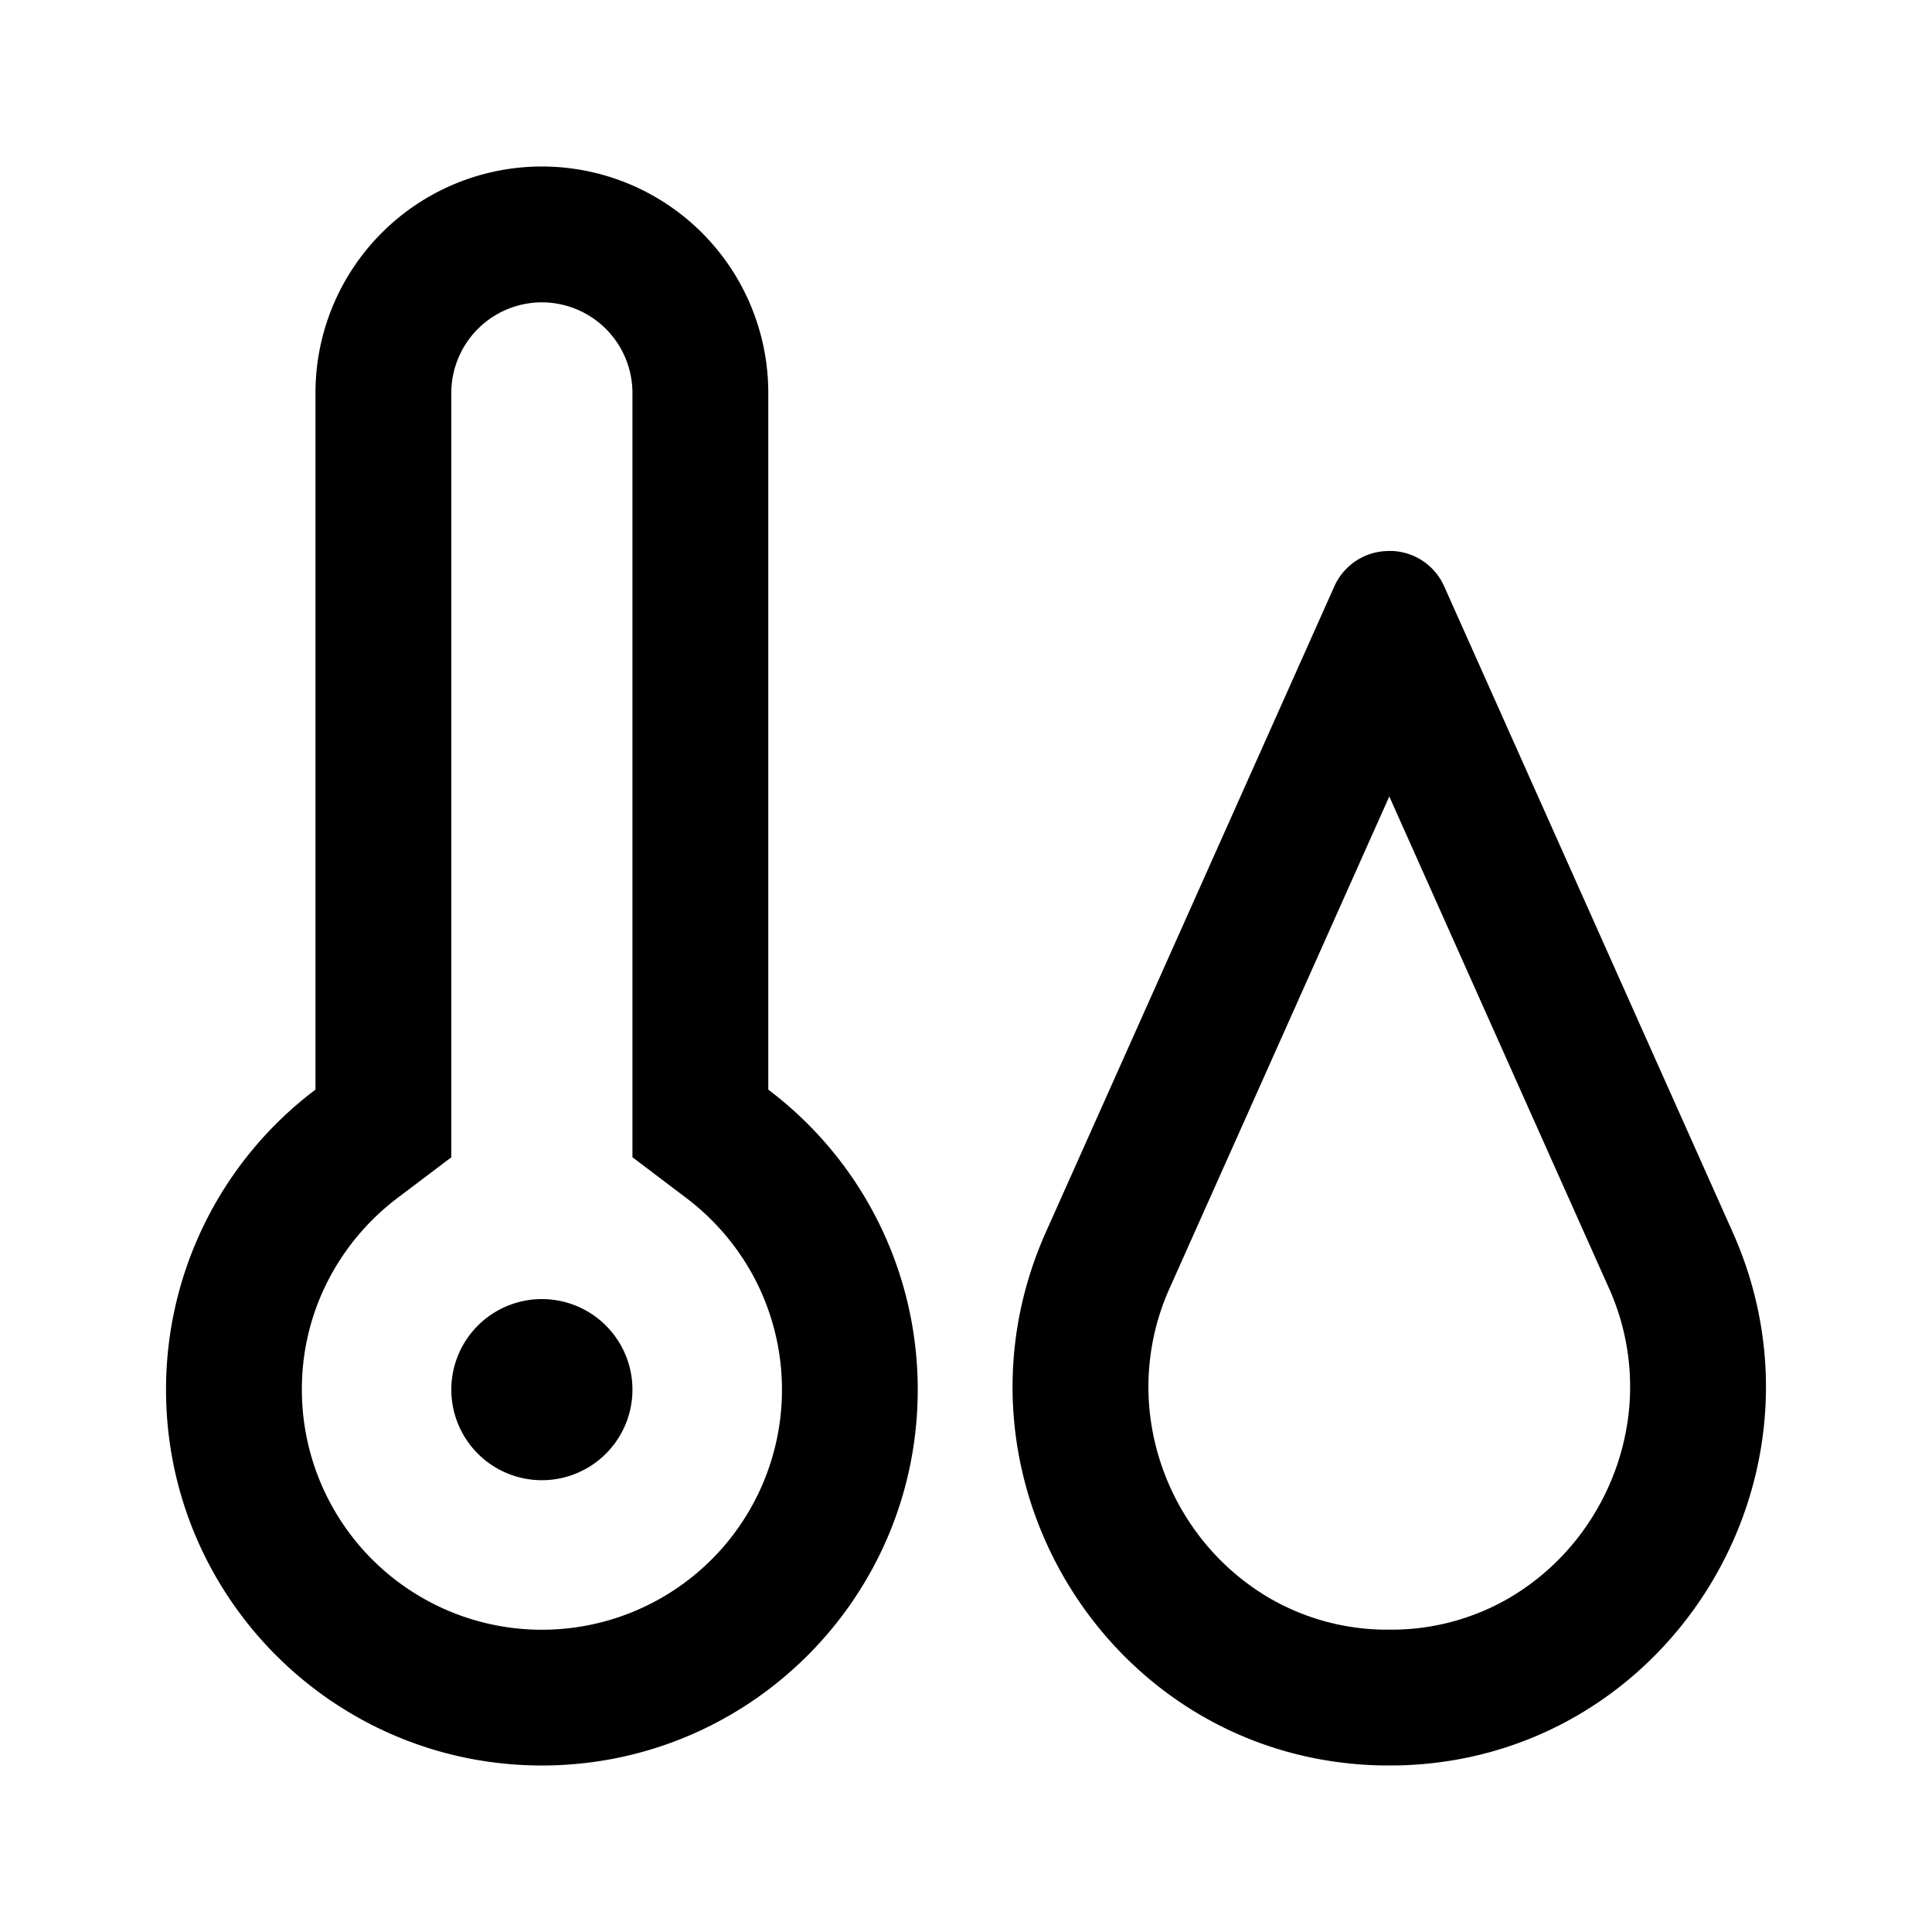 <?xml version="1.0" standalone="no"?><!DOCTYPE svg PUBLIC "-//W3C//DTD SVG 1.1//EN" "http://www.w3.org/Graphics/SVG/1.1/DTD/svg11.dtd"><svg t="1648459799364" class="icon" viewBox="0 0 1024 1024" version="1.1" xmlns="http://www.w3.org/2000/svg" p-id="104979" xmlns:xlink="http://www.w3.org/1999/xlink" width="200" height="200"><defs><style type="text/css">@font-face { font-family: feedback-iconfont; src: url("//at.alicdn.com/t/font_1031158_u69w8yhxdu.woff2?t=1630033759944") format("woff2"), url("//at.alicdn.com/t/font_1031158_u69w8yhxdu.woff?t=1630033759944") format("woff"), url("//at.alicdn.com/t/font_1031158_u69w8yhxdu.ttf?t=1630033759944") format("truetype"); }
</style></defs><path d="M287.21 160.25a48.05 48.05 0 0 1 48 48v405.11L363.8 635a128.61 128.61 0 0 1 36.89 44A127.23 127.23 0 1 1 160 736.54 125.74 125.74 0 0 1 173.73 679a128.61 128.61 0 0 1 36.89-44l28.59-21.61V208.25a48.05 48.05 0 0 1 48-48m0-72a120 120 0 0 0-120 120v369.28A198.88 198.88 0 0 0 88 736.54c0 110 89.19 199.21 199.21 199.21s199.21-89.19 199.21-199.21a198.88 198.88 0 0 0-79.21-159V208.25a120 120 0 0 0-120-120z" p-id="104980"></path><path d="M287.21 736.54m-48 0a48 48 0 1 0 96 0 48 48 0 1 0-96 0Z" p-id="104981"></path><path d="M736.33 422.08l76.48 171.24 39.77 89a127.43 127.43 0 0 1 10.93 63.9 131.23 131.23 0 0 1-20 58.56A128.92 128.92 0 0 1 799.85 847a124 124 0 0 1-61.06 16.75h-4.91A124.07 124.07 0 0 1 672.81 847a128.89 128.89 0 0 1-43.63-42.16 131.11 131.11 0 0 1-20-58.56 127.42 127.42 0 0 1 10.92-63.9l39.77-89 76.48-171.24m0-130.09A31.59 31.59 0 0 0 707.13 311l-113 253-39.77 89c-58.46 130.87 35 280.3 178.32 282.72h7.34c143.3-2.43 236.76-151.86 178.3-282.72l-39.77-89-113-253a31.58 31.58 0 0 0-29.22-19z" p-id="104982"></path></svg>